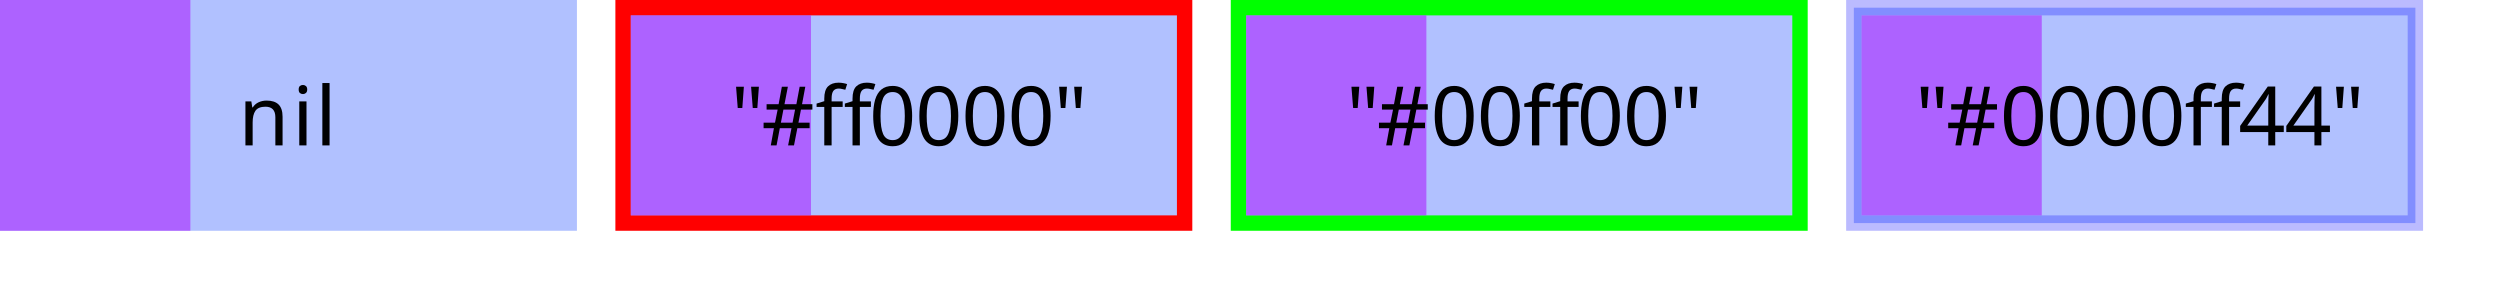 <?xml version="1.0" encoding="UTF-8"?>
<svg xmlns="http://www.w3.org/2000/svg" xmlns:xlink="http://www.w3.org/1999/xlink" width="325" height="40" viewBox="0 0 325 40">
<defs>
<g>
<g id="glyph-0-0">
<path d="M 1 0 L 1 -7.625 L 5.391 -7.625 L 5.391 0 Z M 1.547 -0.547 L 4.844 -0.547 L 4.844 -7.078 L 1.547 -7.078 Z M 1.547 -0.547 "/>
</g>
<g id="glyph-0-1">
<path d="M 3.656 -5.828 C 4.344 -5.828 4.859 -5.66 5.203 -5.328 C 5.555 -4.992 5.734 -4.457 5.734 -3.719 L 5.734 0 L 4.797 0 L 4.797 -3.656 C 4.797 -4.57 4.367 -5.031 3.516 -5.031 C 2.891 -5.031 2.453 -4.852 2.203 -4.5 C 1.961 -4.145 1.844 -3.633 1.844 -2.969 L 1.844 0 L 0.906 0 L 0.906 -5.719 L 1.672 -5.719 L 1.797 -4.938 L 1.859 -4.938 C 2.047 -5.238 2.301 -5.461 2.625 -5.609 C 2.945 -5.754 3.289 -5.828 3.656 -5.828 Z M 3.656 -5.828 "/>
</g>
<g id="glyph-0-2">
<path d="M 1.391 -7.859 C 1.523 -7.859 1.648 -7.812 1.766 -7.719 C 1.879 -7.625 1.938 -7.473 1.938 -7.266 C 1.938 -7.066 1.879 -6.914 1.766 -6.812 C 1.648 -6.719 1.523 -6.672 1.391 -6.672 C 1.234 -6.672 1.098 -6.719 0.984 -6.812 C 0.879 -6.914 0.828 -7.066 0.828 -7.266 C 0.828 -7.473 0.879 -7.625 0.984 -7.719 C 1.098 -7.812 1.234 -7.859 1.391 -7.859 Z M 1.844 -5.719 L 1.844 0 L 0.906 0 L 0.906 -5.719 Z M 1.844 -5.719 "/>
</g>
<g id="glyph-0-3">
<path d="M 1.844 0 L 0.906 0 L 0.906 -8.109 L 1.844 -8.109 Z M 1.844 0 "/>
</g>
<g id="glyph-0-4">
<path d="M 1.703 -7.625 L 1.5 -4.859 L 0.906 -4.859 L 0.688 -7.625 Z M 3.656 -7.625 L 3.453 -4.859 L 2.859 -4.859 L 2.641 -7.625 Z M 3.656 -7.625 "/>
</g>
<g id="glyph-0-5">
<path d="M 5.125 -4.656 L 4.797 -2.953 L 6.25 -2.953 L 6.25 -2.234 L 4.656 -2.234 L 4.219 0 L 3.453 0 L 3.891 -2.234 L 2.375 -2.234 L 1.953 0 L 1.203 0 L 1.609 -2.234 L 0.266 -2.234 L 0.266 -2.953 L 1.75 -2.953 L 2.094 -4.656 L 0.656 -4.656 L 0.656 -5.359 L 2.219 -5.359 L 2.641 -7.625 L 3.422 -7.625 L 2.984 -5.359 L 4.531 -5.359 L 4.953 -7.625 L 5.688 -7.625 L 5.266 -5.359 L 6.609 -5.359 L 6.609 -4.656 Z M 2.516 -2.953 L 4.031 -2.953 L 4.359 -4.656 L 2.844 -4.656 Z M 2.516 -2.953 "/>
</g>
<g id="glyph-0-6">
<path d="M 3.547 -5 L 2.109 -5 L 2.109 0 L 1.156 0 L 1.156 -5 L 0.156 -5 L 0.156 -5.438 L 1.156 -5.75 L 1.156 -6.078 C 1.156 -6.816 1.316 -7.348 1.641 -7.672 C 1.973 -7.992 2.43 -8.156 3.016 -8.156 C 3.242 -8.156 3.453 -8.133 3.641 -8.094 C 3.828 -8.062 3.988 -8.02 4.125 -7.969 L 3.891 -7.234 C 3.773 -7.266 3.641 -7.297 3.484 -7.328 C 3.336 -7.367 3.188 -7.391 3.031 -7.391 C 2.719 -7.391 2.484 -7.285 2.328 -7.078 C 2.18 -6.867 2.109 -6.539 2.109 -6.094 L 2.109 -5.719 L 3.547 -5.719 Z M 7.219 -5 L 5.781 -5 L 5.781 0 L 4.828 0 L 4.828 -5 L 3.828 -5 L 3.828 -5.438 L 4.828 -5.75 L 4.828 -6.078 C 4.828 -6.816 4.988 -7.348 5.312 -7.672 C 5.645 -7.992 6.102 -8.156 6.688 -8.156 C 6.914 -8.156 7.125 -8.133 7.312 -8.094 C 7.5 -8.062 7.66 -8.02 7.797 -7.969 L 7.562 -7.234 C 7.445 -7.266 7.312 -7.297 7.156 -7.328 C 7.008 -7.367 6.859 -7.391 6.703 -7.391 C 6.391 -7.391 6.156 -7.285 6 -7.078 C 5.852 -6.867 5.781 -6.539 5.781 -6.094 L 5.781 -5.719 L 7.219 -5.719 Z M 7.219 -5 "/>
</g>
<g id="glyph-0-7">
<path d="M 5.578 -3.828 C 5.578 -3.004 5.488 -2.297 5.312 -1.703 C 5.145 -1.117 4.875 -0.672 4.5 -0.359 C 4.133 -0.047 3.648 0.109 3.047 0.109 C 2.18 0.109 1.539 -0.234 1.125 -0.922 C 0.719 -1.617 0.516 -2.586 0.516 -3.828 C 0.516 -4.648 0.598 -5.352 0.766 -5.938 C 0.941 -6.52 1.211 -6.961 1.578 -7.266 C 1.953 -7.578 2.441 -7.734 3.047 -7.734 C 3.898 -7.734 4.535 -7.391 4.953 -6.703 C 5.367 -6.016 5.578 -5.055 5.578 -3.828 Z M 1.469 -3.828 C 1.469 -2.773 1.582 -1.988 1.812 -1.469 C 2.051 -0.945 2.461 -0.688 3.047 -0.688 C 3.609 -0.688 4.008 -0.941 4.25 -1.453 C 4.5 -1.973 4.625 -2.766 4.625 -3.828 C 4.625 -4.859 4.5 -5.633 4.25 -6.156 C 4.008 -6.676 3.609 -6.938 3.047 -6.938 C 2.461 -6.938 2.051 -6.676 1.812 -6.156 C 1.582 -5.633 1.469 -4.859 1.469 -3.828 Z M 1.469 -3.828 "/>
</g>
<g id="glyph-0-8">
<path d="M 5.891 -1.734 L 4.781 -1.734 L 4.781 0 L 3.875 0 L 3.875 -1.734 L 0.219 -1.734 L 0.219 -2.531 L 3.812 -7.656 L 4.781 -7.656 L 4.781 -2.578 L 5.891 -2.578 Z M 3.875 -4.969 C 3.875 -5.344 3.879 -5.66 3.891 -5.922 C 3.91 -6.18 3.922 -6.426 3.922 -6.656 L 3.891 -6.656 C 3.828 -6.52 3.754 -6.375 3.672 -6.219 C 3.586 -6.062 3.504 -5.93 3.422 -5.828 L 1.141 -2.578 L 3.875 -2.578 Z M 3.875 -4.969 "/>
</g>
</g>
</defs>
<path fill-rule="nonzero" fill="rgb(38.039%, 50.588%, 100%)" fill-opacity="0.49" d="M 0 0 L 75 0 L 75 30 L 0 30 Z M 0 0 "/>
<path fill-rule="nonzero" fill="rgb(66.667%, 0%, 100%)" fill-opacity="0.49" d="M 0 0 L 24.75 0 L 24.75 30 L 0 30 Z M 0 0 "/>
<g fill="rgb(0%, 0%, 0%)" fill-opacity="1">
<use xlink:href="#glyph-0-1" x="31" y="18.903"/>
<use xlink:href="#glyph-0-2" x="38" y="18.903"/>
<use xlink:href="#glyph-0-3" x="41" y="18.903"/>
</g>
<path fill-rule="nonzero" fill="rgb(38.039%, 50.588%, 100%)" fill-opacity="0.49" stroke-width="2" stroke-linecap="butt" stroke-linejoin="miter" stroke="rgb(100%, 0%, 0%)" stroke-opacity="1" stroke-miterlimit="10" d="M 0 0 L 73 0 L 73 28 L 0 28 Z M 0 0 " transform="matrix(1, 0, 0, 1, 81, 1)"/>
<path fill-rule="nonzero" fill="rgb(66.667%, 0%, 100%)" fill-opacity="0.49" d="M 82 2 L 105.43 2 L 105.43 28 L 82 28 Z M 82 2 "/>
<g fill="rgb(0%, 0%, 0%)" fill-opacity="1">
<use xlink:href="#glyph-0-4" x="95" y="18.903"/>
<use xlink:href="#glyph-0-5" x="99" y="18.903"/>
<use xlink:href="#glyph-0-6" x="106" y="18.903"/>
<use xlink:href="#glyph-0-7" x="113" y="18.903"/>
<use xlink:href="#glyph-0-7" x="119" y="18.903"/>
<use xlink:href="#glyph-0-7" x="125" y="18.903"/>
<use xlink:href="#glyph-0-7" x="131" y="18.903"/>
<use xlink:href="#glyph-0-4" x="137" y="18.903"/>
</g>
<path fill-rule="nonzero" fill="rgb(38.039%, 50.588%, 100%)" fill-opacity="0.49" stroke-width="2" stroke-linecap="butt" stroke-linejoin="miter" stroke="rgb(0%, 100%, 0%)" stroke-opacity="1" stroke-miterlimit="10" d="M 0 0 L 73 0 L 73 28 L 0 28 Z M 0 0 " transform="matrix(1, 0, 0, 1, 161, 1)"/>
<path fill-rule="nonzero" fill="rgb(66.667%, 0%, 100%)" fill-opacity="0.49" d="M 162 2 L 185.43 2 L 185.43 28 L 162 28 Z M 162 2 "/>
<g fill="rgb(0%, 0%, 0%)" fill-opacity="1">
<use xlink:href="#glyph-0-4" x="175" y="18.903"/>
<use xlink:href="#glyph-0-5" x="179" y="18.903"/>
<use xlink:href="#glyph-0-7" x="186" y="18.903"/>
<use xlink:href="#glyph-0-7" x="192" y="18.903"/>
<use xlink:href="#glyph-0-6" x="198" y="18.903"/>
<use xlink:href="#glyph-0-7" x="205" y="18.903"/>
<use xlink:href="#glyph-0-7" x="211" y="18.903"/>
<use xlink:href="#glyph-0-4" x="217" y="18.903"/>
</g>
<path fill-rule="nonzero" fill="rgb(38.039%, 50.588%, 100%)" fill-opacity="0.49" stroke-width="2" stroke-linecap="butt" stroke-linejoin="miter" stroke="rgb(0%, 0%, 100%)" stroke-opacity="0.267" stroke-miterlimit="10" d="M 0 0 L 73 0 L 73 28 L 0 28 Z M 0 0 " transform="matrix(1, 0, 0, 1, 241, 1)"/>
<path fill-rule="nonzero" fill="rgb(66.667%, 0%, 100%)" fill-opacity="0.49" d="M 242 2 L 265.43 2 L 265.43 28 L 242 28 Z M 242 2 "/>
<g fill="rgb(0%, 0%, 0%)" fill-opacity="1">
<use xlink:href="#glyph-0-4" x="249" y="18.903"/>
<use xlink:href="#glyph-0-5" x="253" y="18.903"/>
<use xlink:href="#glyph-0-7" x="260" y="18.903"/>
<use xlink:href="#glyph-0-7" x="266" y="18.903"/>
<use xlink:href="#glyph-0-7" x="272" y="18.903"/>
<use xlink:href="#glyph-0-7" x="278" y="18.903"/>
<use xlink:href="#glyph-0-6" x="284" y="18.903"/>
<use xlink:href="#glyph-0-8" x="291" y="18.903"/>
<use xlink:href="#glyph-0-8" x="297" y="18.903"/>
<use xlink:href="#glyph-0-4" x="303" y="18.903"/>
</g>
</svg>
